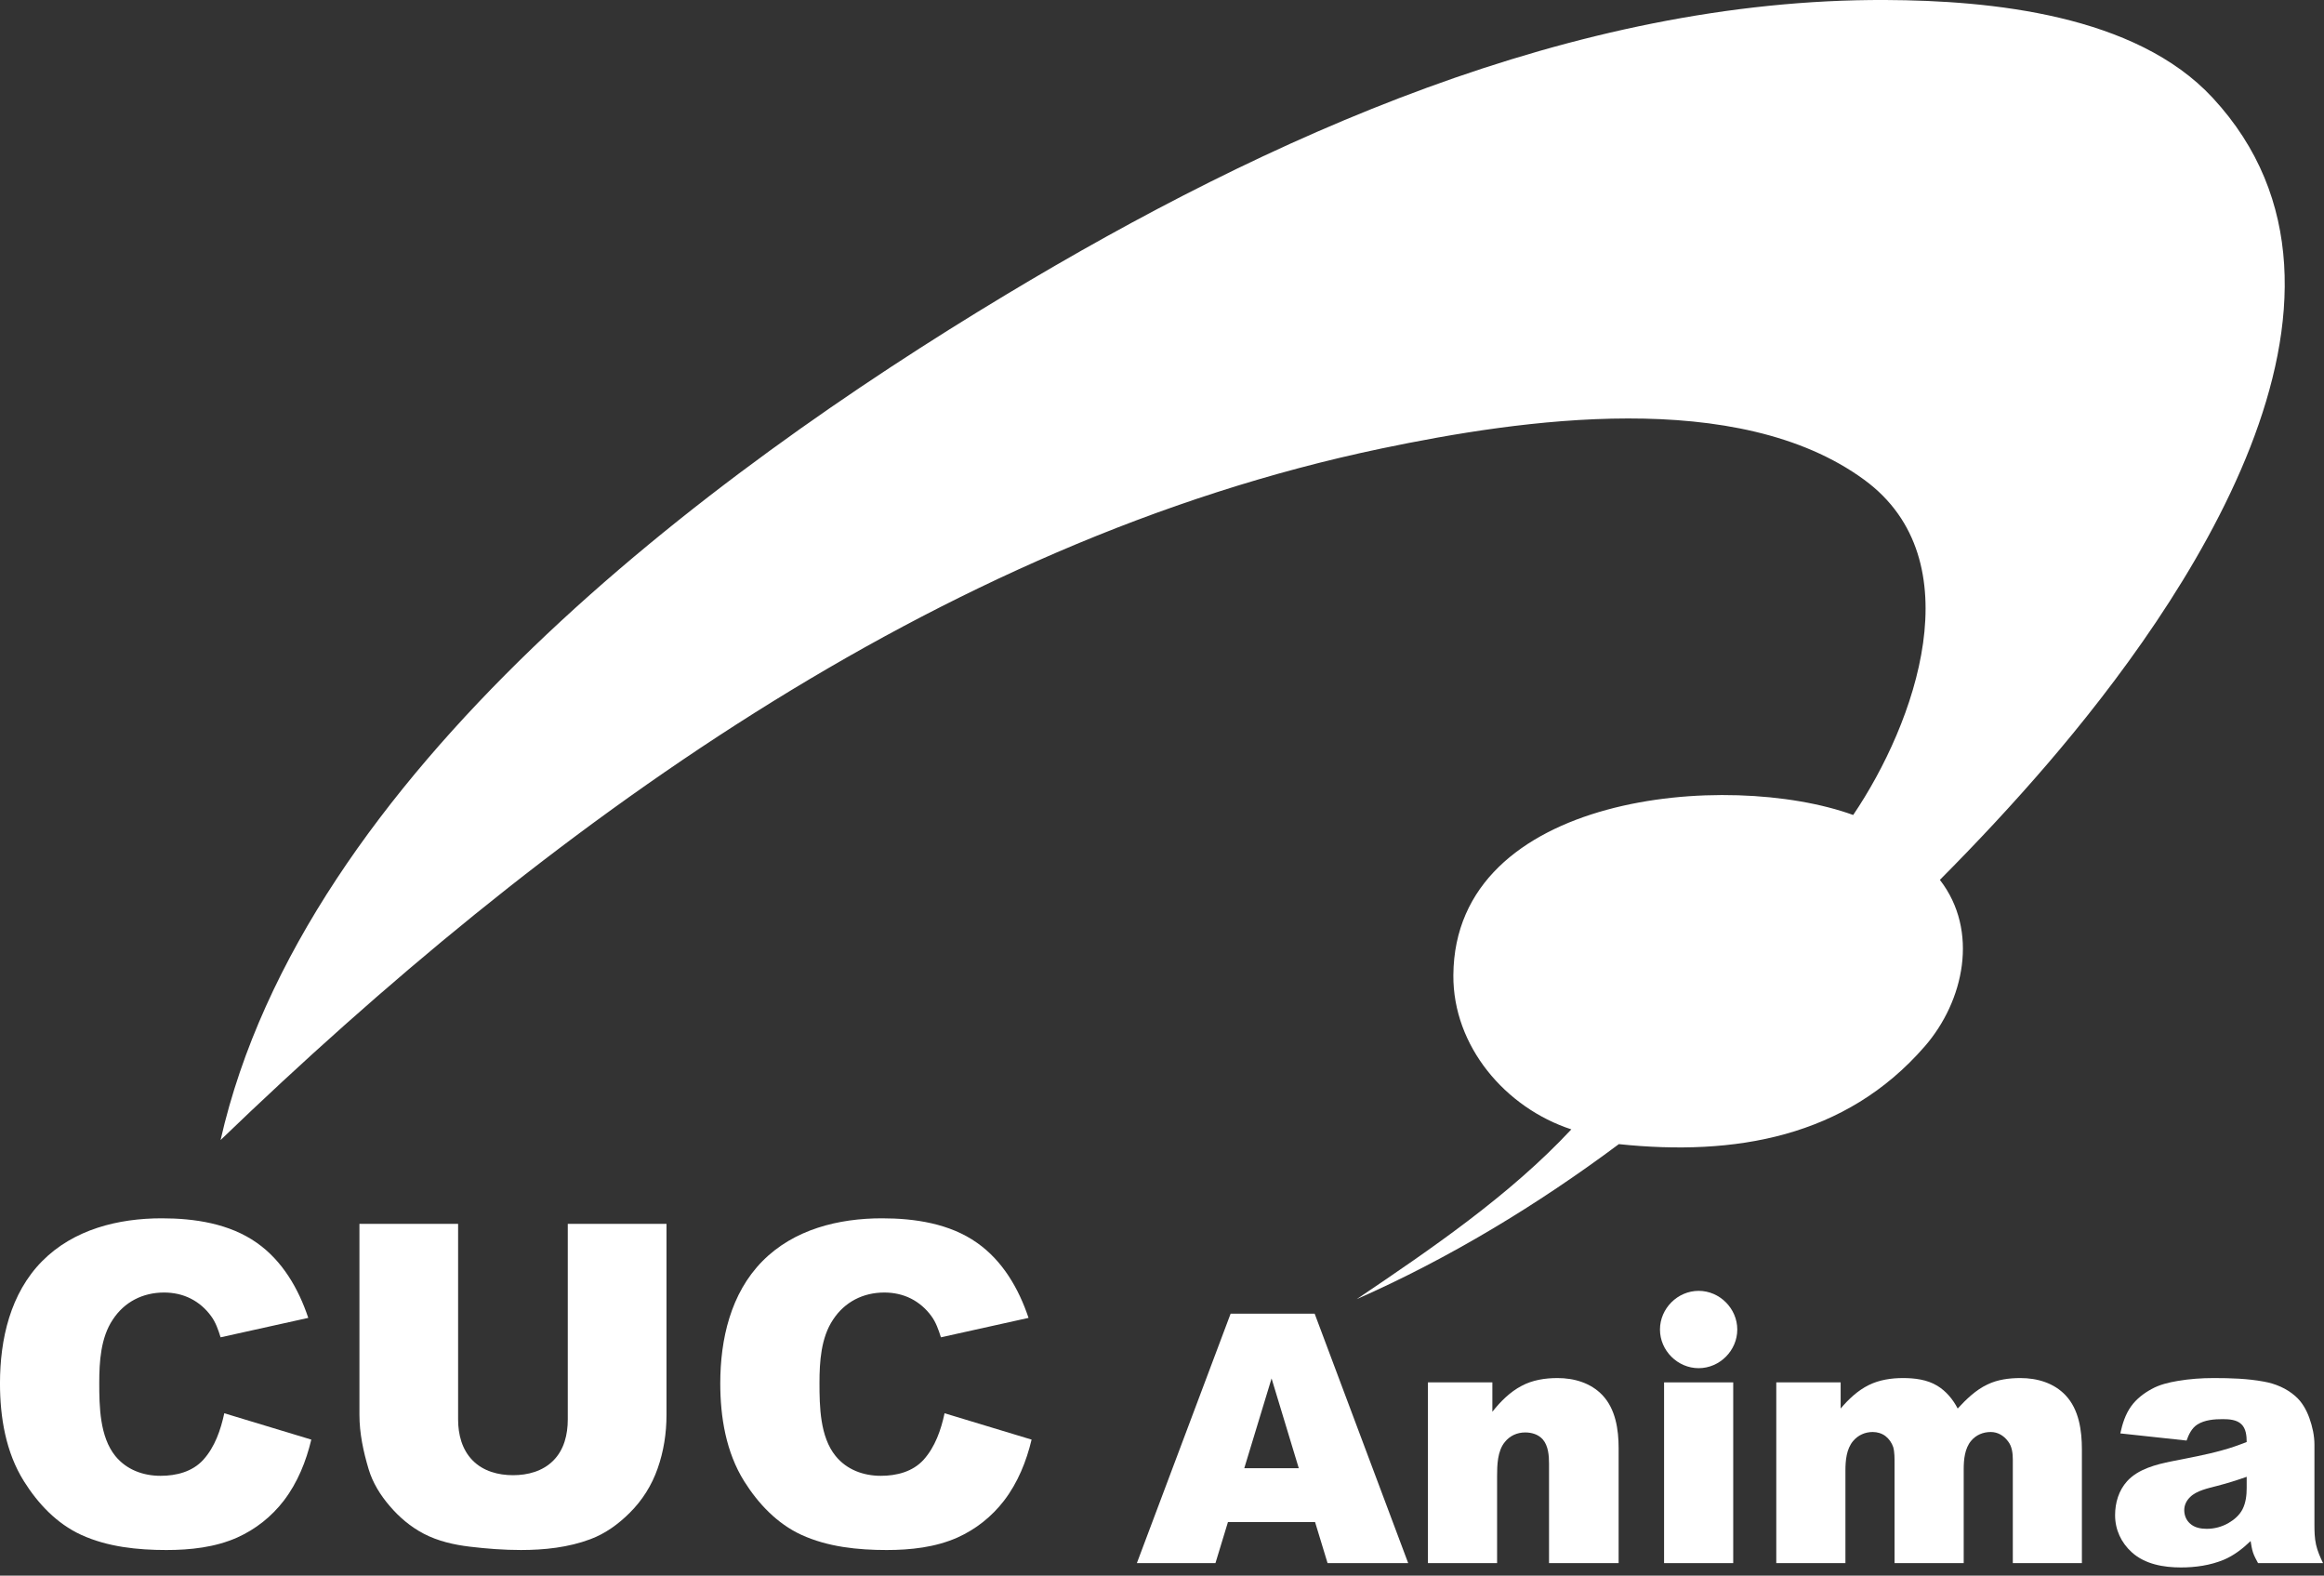 <svg width="149" height="101" viewBox="0 0 149 101" fill="none" xmlns="http://www.w3.org/2000/svg">
<rect x="0" y="0" width="149" height="101" fill="#333333" stroke="none"/>
<g clip-path="url(#clip0_4_2)">
<path fill-rule="evenodd" clip-rule="evenodd" d="M14.38 90.59C16.241 91.153 18.099 91.716 19.959 92.279C19.625 93.677 19.076 95.041 18.198 96.19C17.413 97.213 16.387 98.028 15.209 98.556C13.793 99.186 12.201 99.357 10.666 99.357C8.821 99.357 6.897 99.159 5.201 98.382C3.644 97.667 2.439 96.389 1.539 94.955C0.369 93.093 -0.001 90.844 -0.001 88.675C-0.001 85.85 0.659 82.904 2.706 80.837C4.721 78.803 7.581 78.094 10.37 78.094C12.473 78.094 14.713 78.428 16.469 79.667C18.106 80.818 19.142 82.606 19.764 84.477C17.89 84.892 16.017 85.307 14.143 85.722C13.998 85.253 13.828 84.754 13.53 84.357C13.19 83.889 12.749 83.503 12.232 83.242C11.704 82.972 11.111 82.851 10.521 82.851C9.16 82.851 7.975 83.448 7.229 84.591C6.455 85.745 6.364 87.296 6.364 88.64C6.364 90.145 6.392 92.095 7.396 93.333C8.114 94.213 9.181 94.6 10.296 94.6C11.301 94.6 12.339 94.341 13.035 93.571C13.777 92.752 14.152 91.652 14.38 90.59Z" fill="white"/>
<path fill-rule="evenodd" clip-rule="evenodd" d="M36.402 78.45C38.512 78.45 40.622 78.45 42.732 78.45C42.732 82.532 42.732 86.614 42.732 90.696C42.732 91.864 42.552 93.032 42.162 94.134C41.79 95.201 41.182 96.17 40.38 96.966C39.656 97.69 38.809 98.309 37.843 98.666C36.431 99.194 34.901 99.356 33.402 99.356C32.308 99.356 31.215 99.274 30.129 99.143C29.11 99.021 28.08 98.789 27.165 98.31C26.328 97.873 25.599 97.255 24.988 96.538C24.391 95.845 23.895 95.051 23.632 94.169C23.296 93.046 23.045 91.873 23.045 90.696C23.045 86.614 23.045 82.532 23.045 78.45C25.154 78.45 27.262 78.45 29.371 78.45C29.371 82.631 29.371 86.811 29.371 90.992C29.371 91.946 29.616 92.918 30.303 93.614C30.984 94.307 31.945 94.56 32.894 94.56C33.836 94.56 34.788 94.31 35.47 93.628C36.168 92.934 36.402 91.949 36.402 90.992C36.402 86.811 36.402 82.631 36.402 78.45Z" fill="white"/>
<path fill-rule="evenodd" clip-rule="evenodd" d="M60.56 90.59C62.42 91.153 64.279 91.716 66.139 92.279C65.805 93.678 65.254 95.043 64.374 96.19C63.588 97.213 62.564 98.028 61.386 98.556C59.97 99.185 58.38 99.357 56.846 99.357C55 99.357 53.074 99.16 51.377 98.382C49.822 97.665 48.617 96.387 47.716 94.955C46.549 93.092 46.179 90.843 46.179 88.675C46.179 85.85 46.842 82.905 48.886 80.837C50.898 78.802 53.759 78.094 56.546 78.094C58.646 78.094 60.891 78.426 62.645 79.667C64.283 80.818 65.319 82.606 65.943 84.477C64.071 84.892 62.198 85.307 60.326 85.722C60.177 85.255 60.008 84.754 59.71 84.357C59.37 83.889 58.927 83.504 58.411 83.242C57.882 82.973 57.291 82.851 56.7 82.851C55.339 82.851 54.157 83.45 53.409 84.591C52.635 85.746 52.54 87.295 52.54 88.64C52.54 90.145 52.568 92.097 53.576 93.333C54.293 94.214 55.361 94.6 56.476 94.6C57.481 94.6 58.519 94.34 59.215 93.571C59.955 92.75 60.333 91.653 60.56 90.59Z" fill="white"/>
<path fill-rule="evenodd" clip-rule="evenodd" d="M91.55 88.611C92.927 88.611 94.304 88.611 95.681 88.611C95.681 89.239 95.681 89.866 95.681 90.494C96.197 89.842 96.81 89.225 97.553 88.836C98.256 88.457 99.067 88.334 99.858 88.334C100.922 88.334 101.987 88.641 102.737 89.429C103.584 90.324 103.776 91.641 103.776 92.824C103.776 95.281 103.776 97.739 103.776 100.196C102.289 100.196 100.801 100.196 99.314 100.196C99.314 98.071 99.314 95.945 99.314 93.82C99.314 93.308 99.268 92.678 98.915 92.268C98.627 91.944 98.208 91.82 97.784 91.82C97.271 91.82 96.804 92.029 96.482 92.432C96.005 93.01 95.984 93.916 95.984 94.624C95.984 96.481 95.984 98.339 95.984 100.196C94.506 100.196 93.028 100.196 91.55 100.196V88.611Z" fill="white"/>
<path d="M111.123 88.611H106.69V100.196H111.123V88.611Z" fill="white"/>
<path fill-rule="evenodd" clip-rule="evenodd" d="M113.884 88.611C115.26 88.611 116.635 88.611 118.011 88.611C118.011 89.17 118.011 89.728 118.011 90.287C118.517 89.691 119.107 89.13 119.815 88.782C120.493 88.447 121.26 88.334 122.01 88.334C122.757 88.334 123.551 88.43 124.202 88.825C124.774 89.173 125.209 89.697 125.515 90.287C126.061 89.694 126.679 89.094 127.419 88.747C128.072 88.428 128.817 88.334 129.536 88.334C130.61 88.334 131.684 88.643 132.436 89.444C133.296 90.355 133.478 91.71 133.478 92.91C133.478 95.339 133.478 97.767 133.478 100.196C132.002 100.196 130.525 100.196 129.049 100.196C129.049 97.985 129.049 95.775 129.049 93.564C129.049 93.165 129 92.713 128.742 92.389C128.474 92.028 128.089 91.792 127.632 91.792C127.144 91.792 126.691 91.979 126.376 92.357C125.962 92.85 125.9 93.571 125.9 94.186C125.9 96.189 125.9 98.193 125.9 100.196C124.422 100.196 122.944 100.196 121.466 100.196C121.466 98.063 121.466 95.931 121.466 93.798C121.466 93.486 121.473 93.079 121.381 92.759C121.287 92.482 121.117 92.236 120.886 92.055C120.649 91.876 120.359 91.792 120.064 91.792C119.576 91.792 119.127 91.993 118.812 92.368C118.379 92.877 118.317 93.629 118.317 94.268C118.317 96.244 118.317 98.22 118.317 100.196C116.839 100.196 115.362 100.196 113.884 100.196V88.611Z" fill="white"/>
<path fill-rule="evenodd" clip-rule="evenodd" d="M144.043 94.663C143.41 94.887 142.779 95.084 142.128 95.251C141.588 95.395 140.828 95.544 140.413 95.966C140.185 96.185 140.04 96.475 140.04 96.795C140.04 97.124 140.159 97.433 140.406 97.655C140.691 97.925 141.105 97.998 141.484 97.998C141.969 97.998 142.443 97.872 142.865 97.634C143.236 97.419 143.577 97.131 143.776 96.745C143.989 96.327 144.043 95.84 144.043 95.378V94.663ZM140.189 92.34C138.773 92.187 137.357 92.034 135.941 91.881C136.072 91.274 136.267 90.651 136.635 90.142C136.971 89.674 137.437 89.315 137.94 89.042C138.452 88.754 139.046 88.616 139.62 88.518C140.384 88.388 141.159 88.334 141.933 88.334C143.002 88.334 144.088 88.366 145.142 88.561C145.883 88.692 146.595 88.992 147.163 89.493C147.588 89.862 147.869 90.366 148.06 90.889C148.256 91.439 148.387 92.02 148.387 92.607C148.387 94.313 148.387 96.02 148.387 97.726C148.387 98.145 148.395 98.597 148.49 99.012C148.581 99.424 148.757 99.818 148.939 100.196C147.55 100.196 146.161 100.196 144.772 100.196C144.674 100.02 144.513 99.721 144.448 99.513C144.378 99.305 144.325 98.983 144.295 98.78C143.789 99.268 143.217 99.714 142.563 99.986C141.698 100.341 140.757 100.474 139.826 100.474C138.724 100.474 137.527 100.271 136.681 99.506C135.995 98.888 135.606 98.051 135.606 97.125C135.606 96.328 135.837 95.543 136.378 94.944C137.082 94.165 138.248 93.868 139.235 93.671C140.298 93.457 141.418 93.26 142.473 92.963C142.999 92.823 143.538 92.632 144.043 92.433C144.043 92.053 144.003 91.575 143.705 91.294C143.405 90.998 142.905 90.967 142.513 90.967C141.969 90.967 141.35 91.012 140.876 91.315C140.521 91.54 140.323 91.959 140.189 92.34Z" fill="white"/>
<path fill-rule="evenodd" clip-rule="evenodd" d="M111.383 85.223C111.383 86.572 110.256 87.7 108.907 87.7C107.557 87.7 106.427 86.574 106.427 85.223C106.427 83.873 107.557 82.744 108.907 82.744C110.256 82.744 111.383 83.875 111.383 85.223Z" fill="white"/>
<path fill-rule="evenodd" clip-rule="evenodd" d="M83.269 94.112C82.688 92.194 82.106 90.276 81.525 88.358C80.942 90.276 80.358 92.194 79.775 94.112C80.939 94.112 82.103 94.112 83.269 94.112ZM84.314 97.566C82.453 97.566 80.591 97.566 78.728 97.566C78.462 98.443 78.195 99.319 77.927 100.196C76.249 100.196 74.569 100.196 72.889 100.196C74.892 94.866 76.897 89.536 78.9 84.206C80.695 84.206 82.49 84.206 84.287 84.206C86.285 89.536 88.285 94.866 90.284 100.196C88.561 100.196 86.838 100.196 85.115 100.196C84.849 99.319 84.582 98.443 84.314 97.566Z" fill="white"/>
<path fill-rule="evenodd" clip-rule="evenodd" d="M141.861 6.268C136.921 0.935 127.647 0.028 120.885 -3.19678e-05C100.87 -0.083 81.303 8.779 64.495 18.891C45.433 30.362 19.46 49.672 14.142 73.077C34.791 53.188 59.965 34.73 88.574 28.748C97.547 26.872 111.424 24.824 119.524 30.755C126.554 35.904 122.787 46.367 118.815 52.241C110.795 49.334 93.253 50.836 93.18 62.513C93.149 67.049 96.505 71.007 100.744 72.393C96.807 76.616 91.741 80.067 86.985 83.274C92.905 80.668 98.607 77.207 103.79 73.339C111.192 74.114 118.317 72.924 123.398 67.078C125.921 64.178 126.902 59.665 124.373 56.4C126.748 54.01 129.05 51.548 131.246 48.993C139.923 38.901 153.763 19.111 141.861 6.268Z" fill="white"/>
</g>
<defs>
<clipPath id="clip0_4_2">
<rect width="149" height="101" fill="white"/>
</clipPath>
</defs>
</svg>
